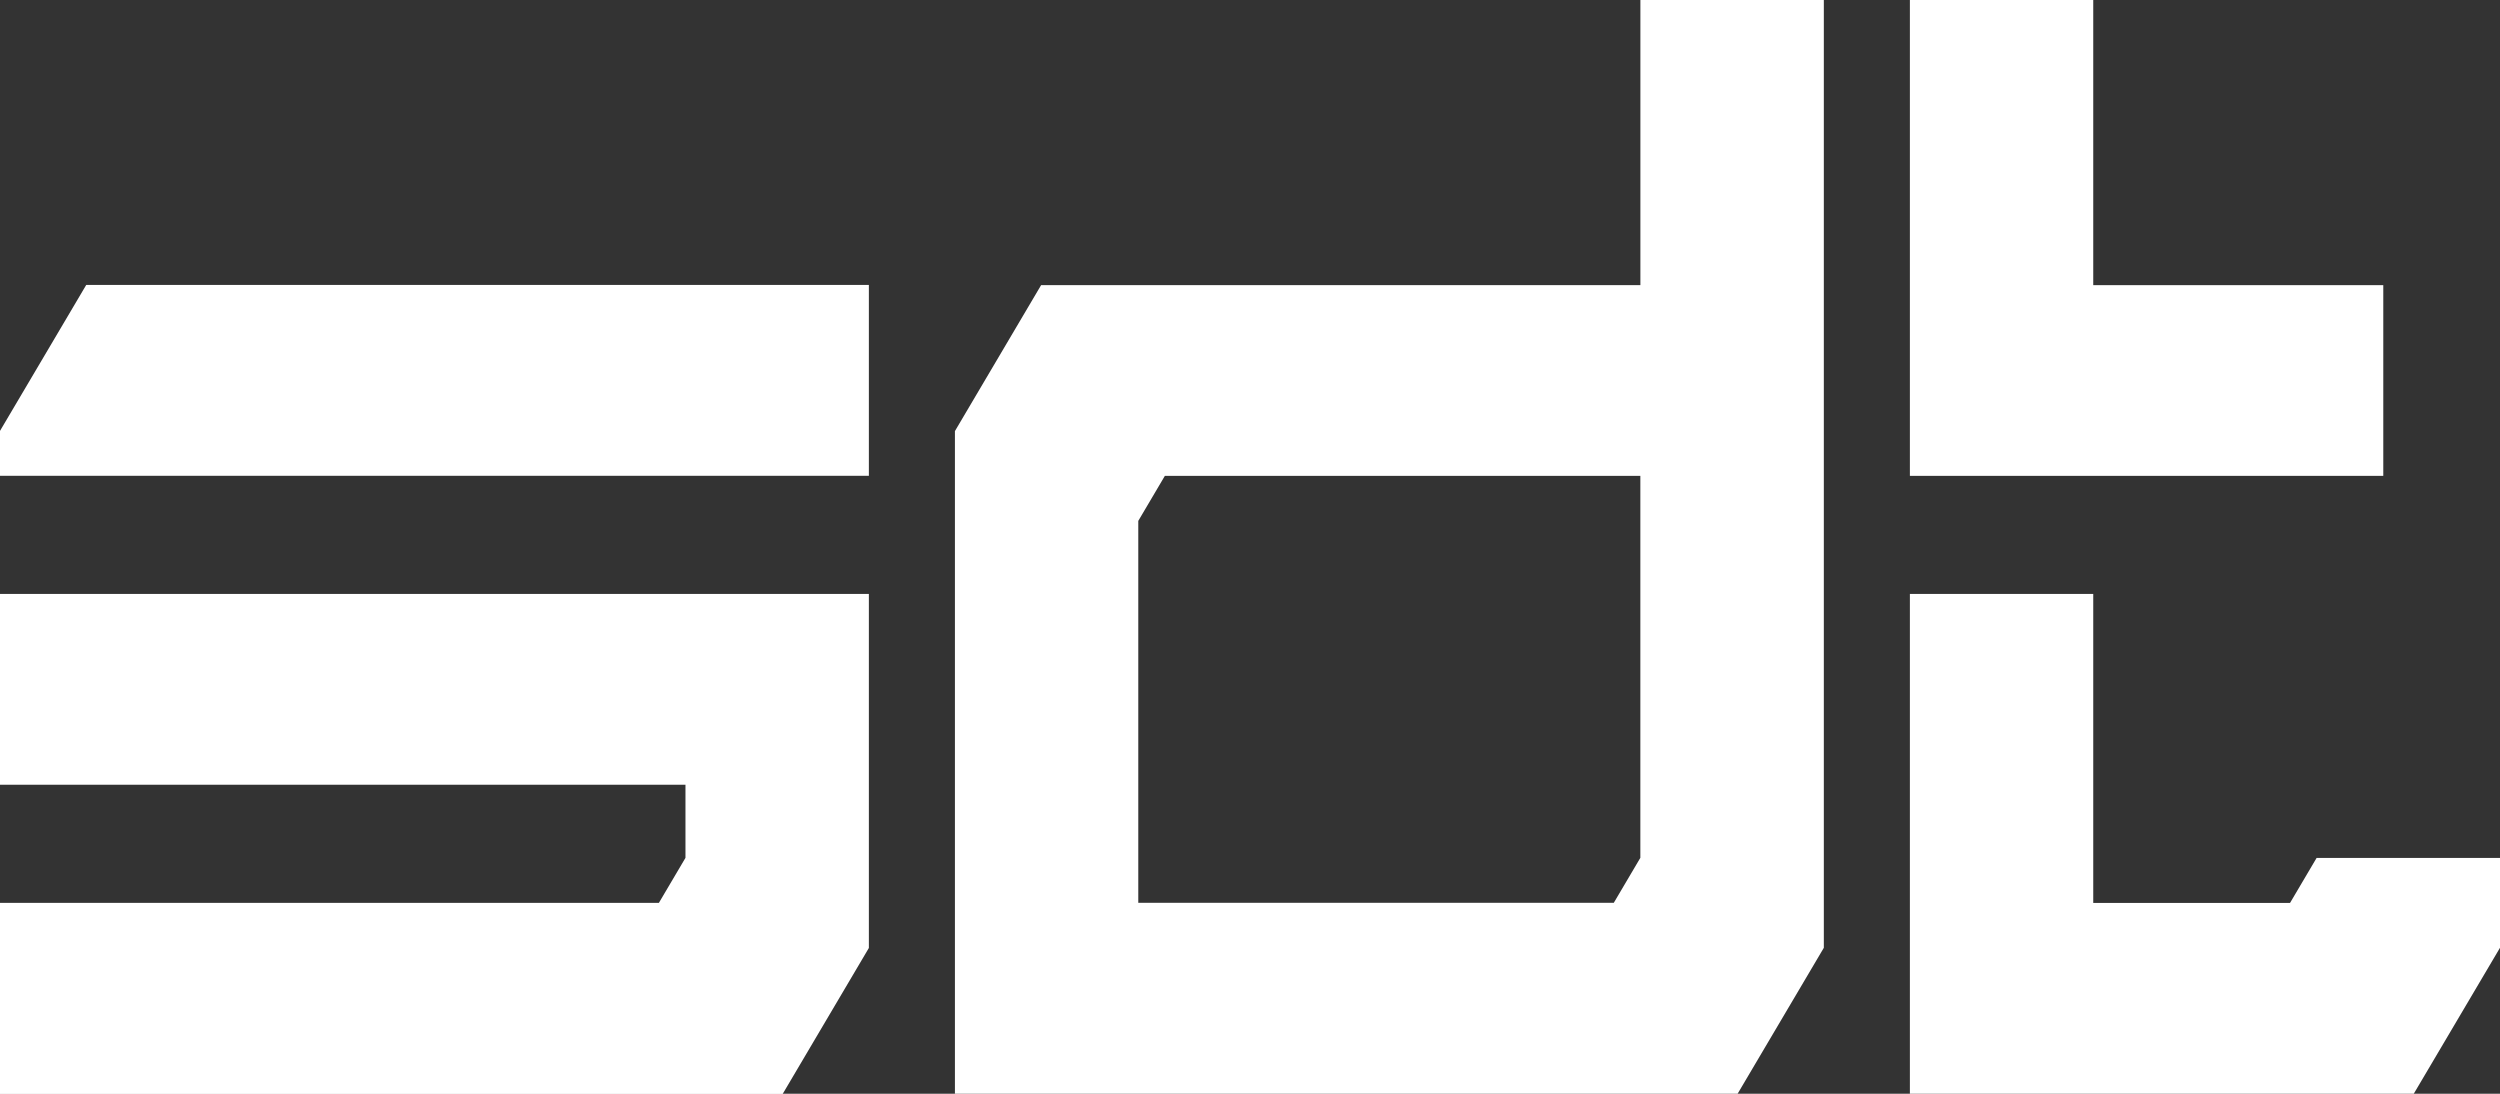 <svg id="그룹_1024" data-name="그룹 1024" xmlns="http://www.w3.org/2000/svg" width="64" height="28" viewBox="0 0 64 28">
  <rect x="0" y="0" width="64" height="28" fill="#333333" stroke="none"/>
  <path id="패스_31" data-name="패스 31" d="M41.073,0V12.182H53.192V7.3H45.767V0Z" transform="translate(7.82 0)" fill="#fff"/>
  <path id="패스_32" data-name="패스 32" d="M2.207,5.854,0,9.59v1.15H22.243V5.854Z" transform="translate(0 1.441)" fill="#fff"/>
  <path id="패스_33" data-name="패스 33" d="M0,12.2v4.886H17.548v1.871l-.68,1.152H0V25H20.037l2.206-3.736V12.2Z" transform="translate(0 3.004)" fill="#fff"/>
  <path id="패스_34" data-name="패스 34" d="M41.073,12.2V24.995h12.9l2.207-3.736v-2.3H51.485l-.68,1.152H45.767V12.2Z" transform="translate(7.82 3.004)" fill="#fff"/>
  <path id="패스_35" data-name="패스 35" d="M25.23,13.335l.68-1.152H38.083V21.96l-.68,1.152H25.23ZM38.084,0V7.3H22.742l-2.206,3.736V28H40.573l2.207-3.736V0Z" transform="translate(3.91)" fill="#fff"/>
</svg>
